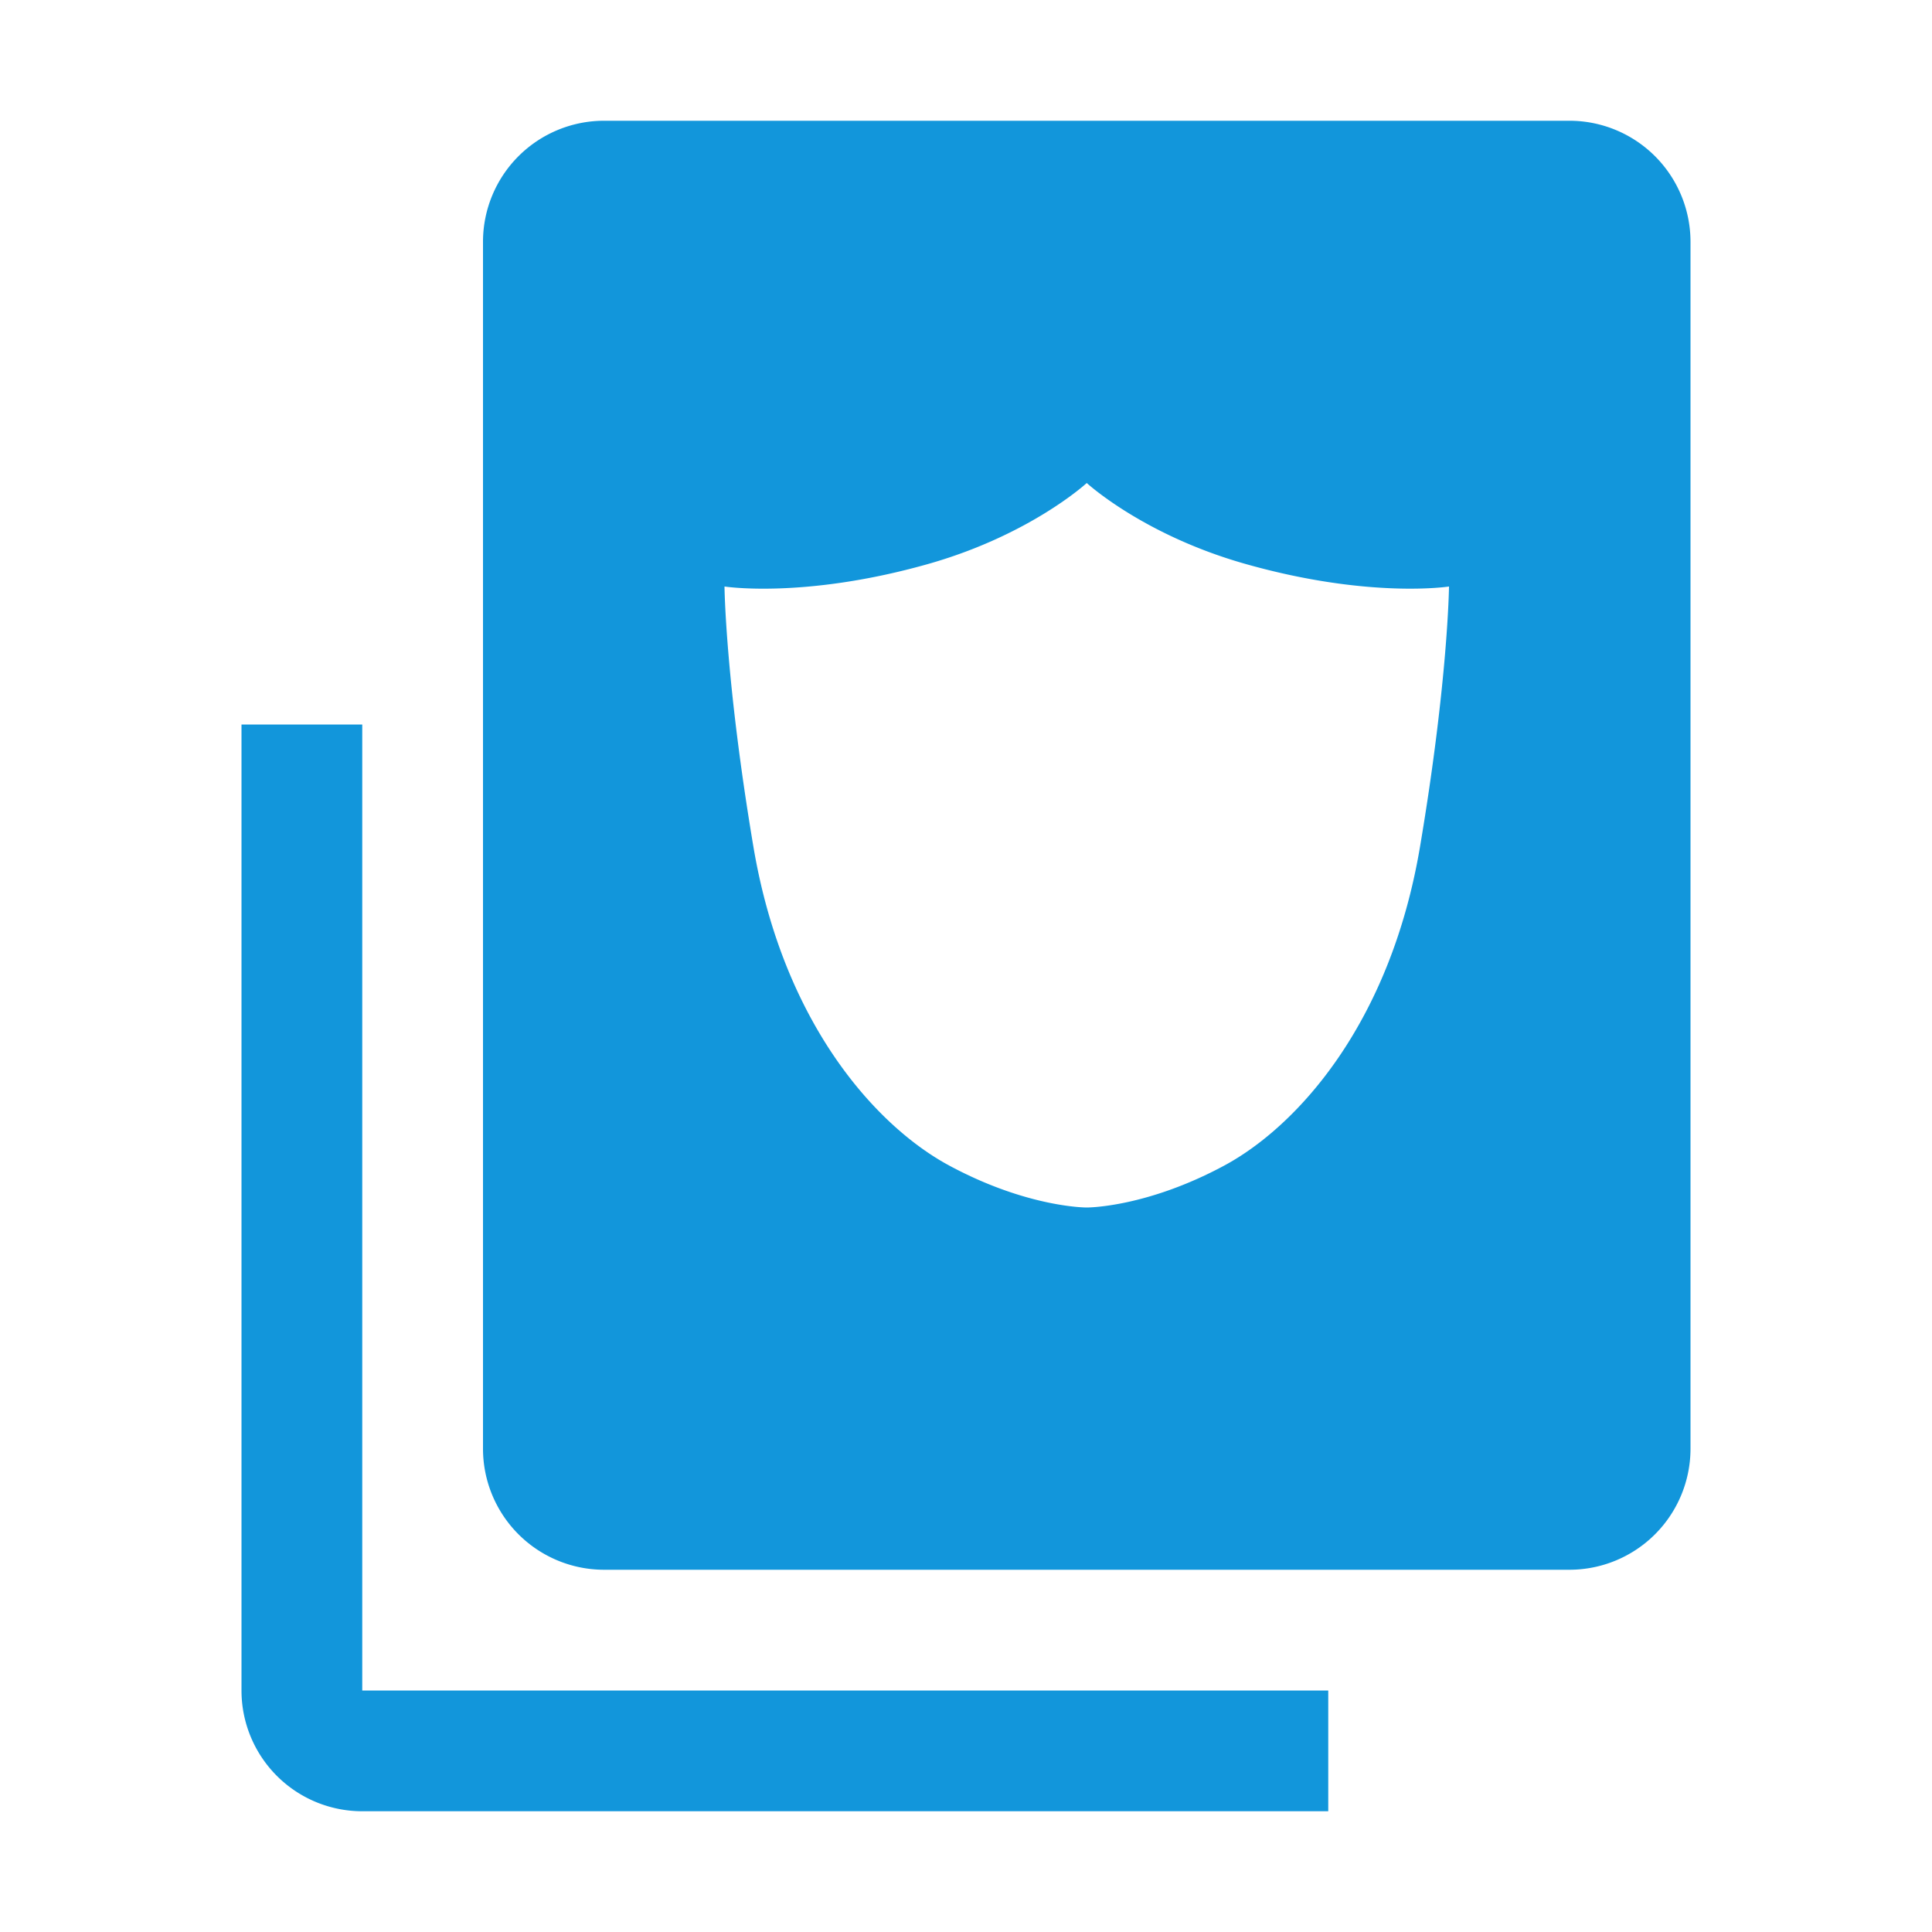 <?xml version="1.0" standalone="no"?><!DOCTYPE svg PUBLIC "-//W3C//DTD SVG 1.1//EN" "http://www.w3.org/Graphics/SVG/1.1/DTD/svg11.dtd"><svg t="1675824610663" class="icon" viewBox="0 0 1024 1024" version="1.1" xmlns="http://www.w3.org/2000/svg" p-id="2155" xmlns:xlink="http://www.w3.org/1999/xlink" width="128" height="128"><path d="M192 384h-64v512a64 64 0 0 0 64 64h512v-64H192z" fill="#1296db" p-id="2156"></path><path d="M832 64H320a64.19 64.19 0 0 0-64 64v640a64.19 64.19 0 0 0 64 64h512a64.19 64.19 0 0 0 64-64V128a64.19 64.19 0 0 0-64-64z m-79.36 384.78C736.78 542.82 687.36 597 649 617.71 607.35 640.18 576 640 576 640s-31.35 0.18-73-22.29c-38.4-20.73-87.82-74.89-103.68-168.94C384.51 360.72 384 310.86 384 310.86s42.12 6.6 107.52-11.82C546 283.68 576 256 576 256s30 27.68 84.48 43C725.88 317.46 768 310.86 768 310.86s-0.51 49.86-15.36 137.92z" fill="#1296db" p-id="2157"></path></svg>